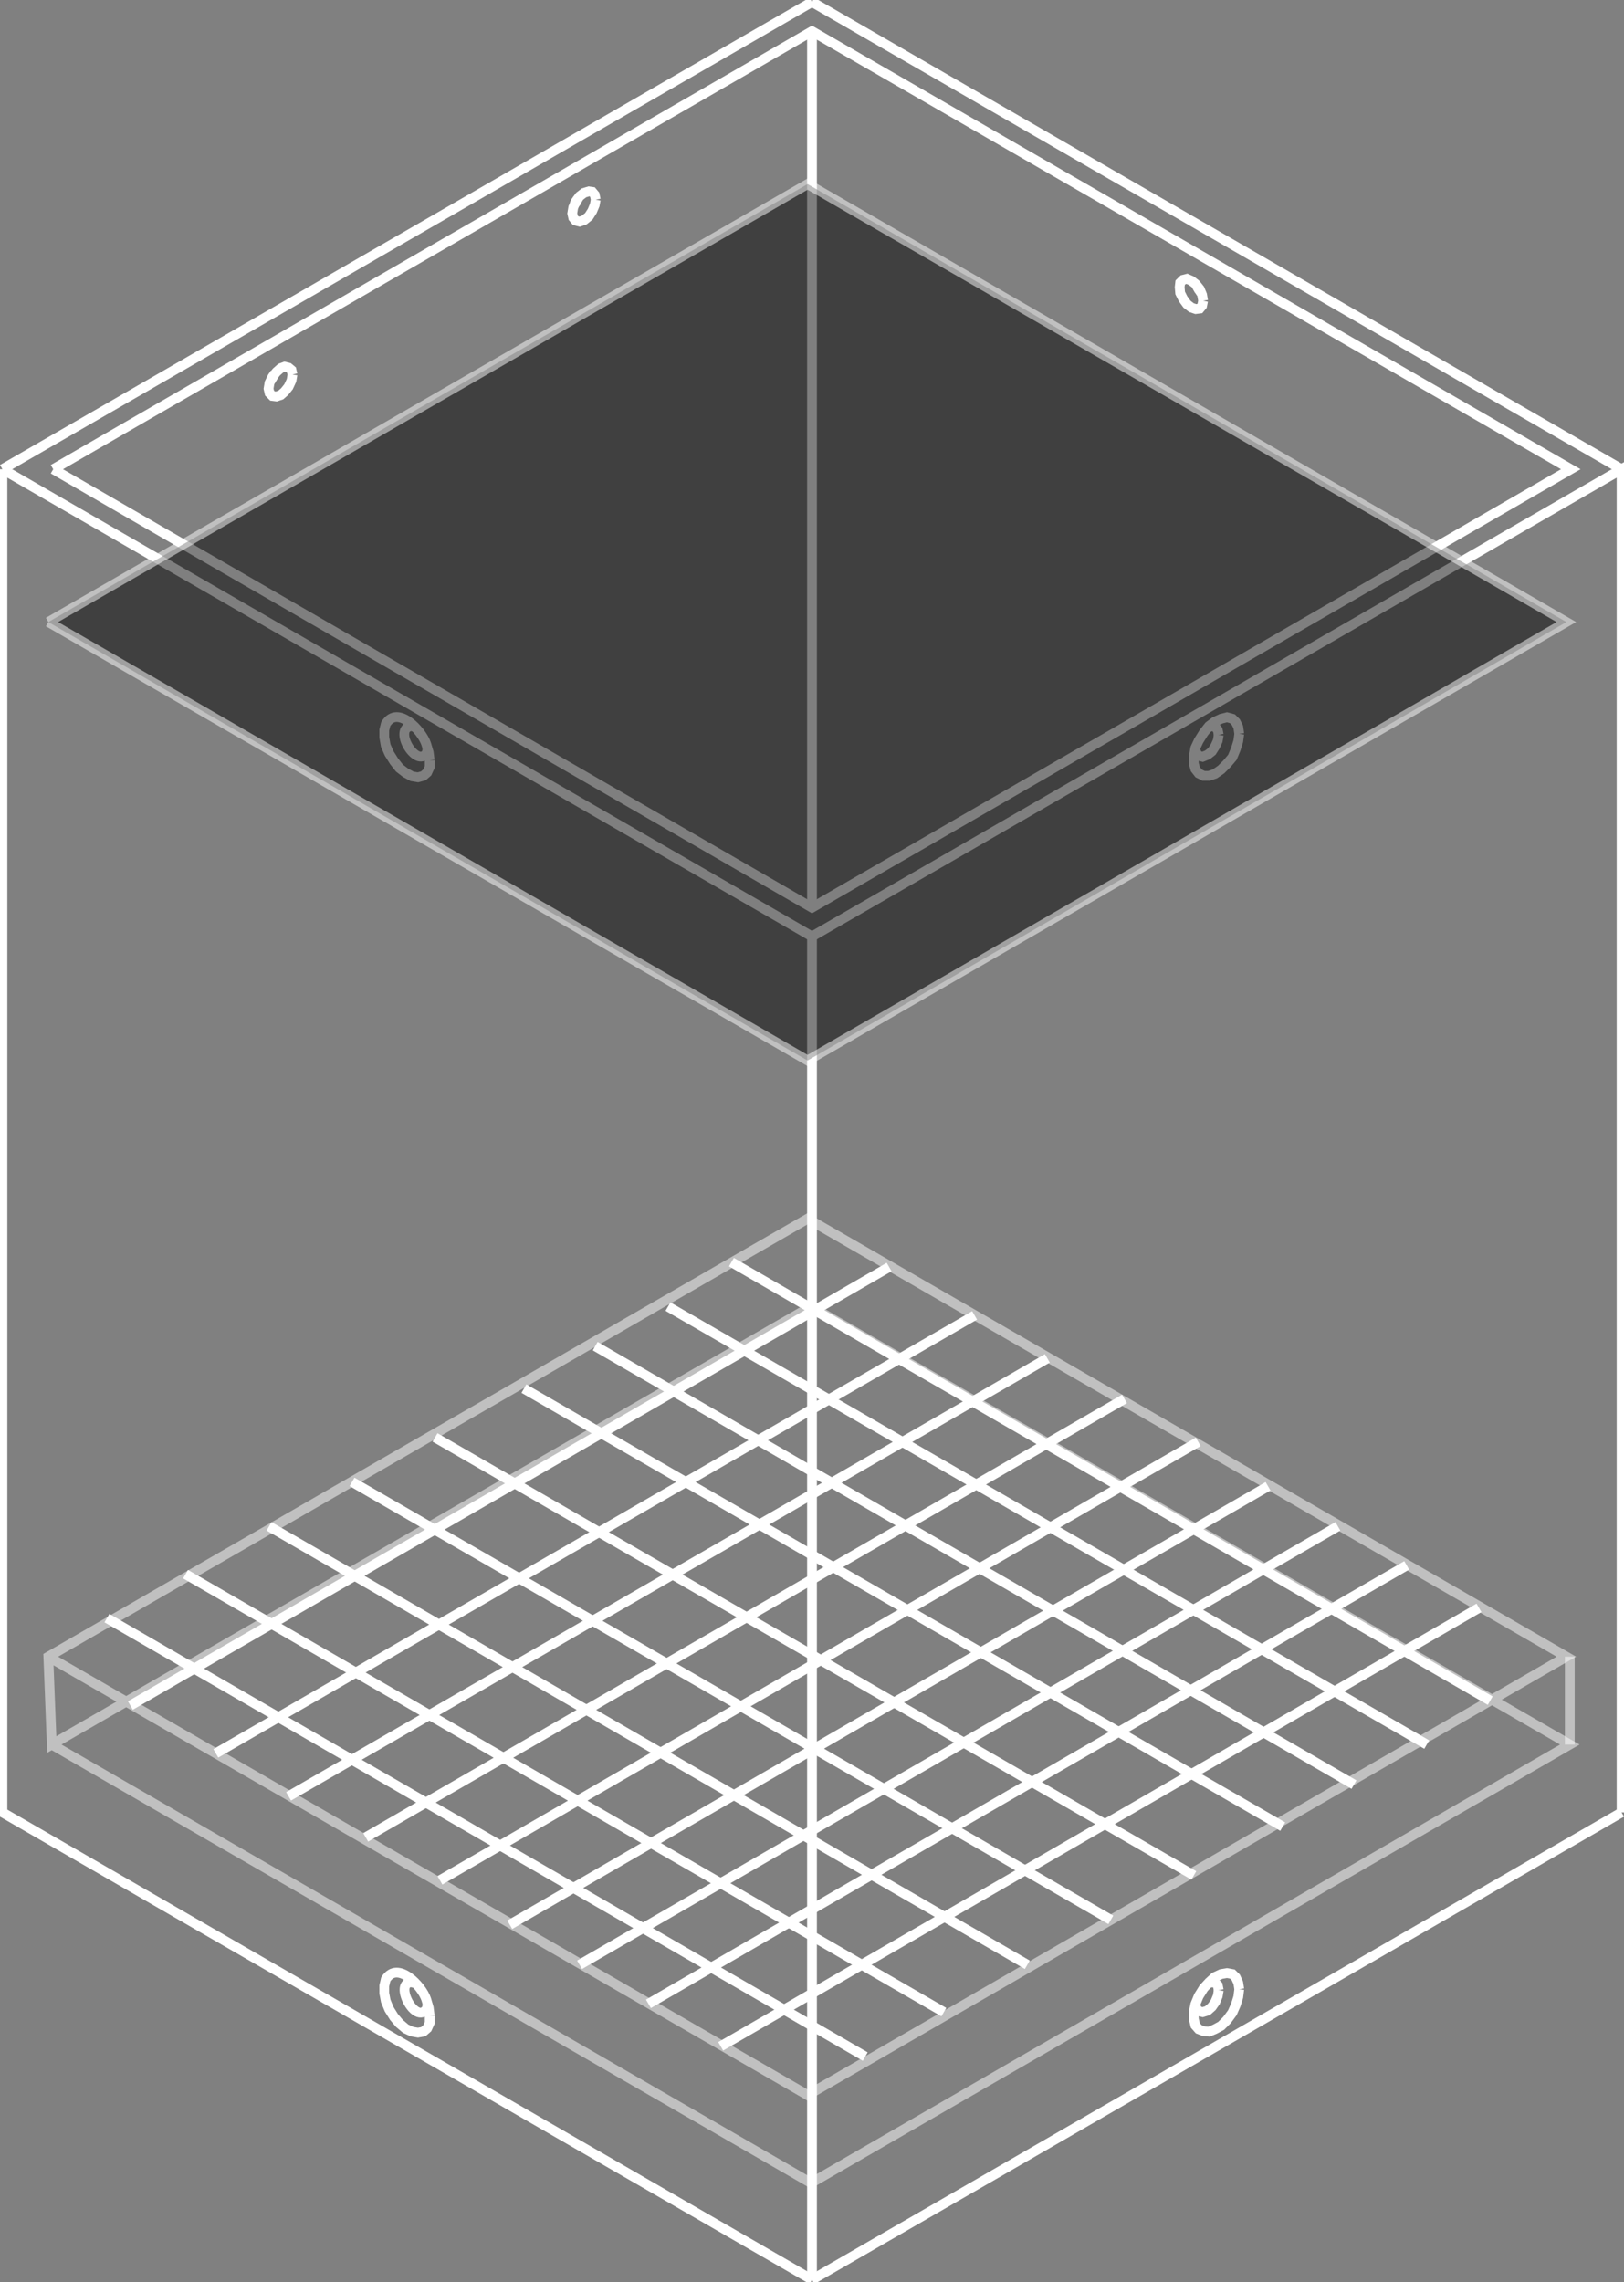 <?xml version="1.0" encoding="utf-8"?>
<!-- Generator: Adobe Illustrator 25.2.3, SVG Export Plug-In . SVG Version: 6.00 Build 0)  -->
<svg version="1.1" id="Layer_1" xmlns="http://www.w3.org/2000/svg" xmlns:xlink="http://www.w3.org/1999/xlink" x="0px" y="0px"
	 viewBox="0 0 332.6 467.4" style="enable-background:new 0 0 332.6 467.4;" xml:space="preserve">
<rect x="0" y="0" width="332.6" height="467.4" fill="#808080" stroke="none"/>
<style type="text/css">
	.st0{fill:none;stroke:#FFFFFF;stroke-width:2;stroke-miterlimit:10;}
	.st1{opacity:0.5;stroke:#FFFFFF;stroke-width:2;stroke-miterlimit:10;enable-background:new    ;}
	.st2{opacity:0.5;fill:none;stroke:#FFFFFF;stroke-width:2;stroke-miterlimit:10;enable-background:new    ;}
	.st3{stroke:#FFFFFF;stroke-width:2;stroke-miterlimit:10;}
	.st4{opacity:0.5;fill:none;stroke:#FFFFFF;stroke-width:2;stroke-miterlimit:10;}
</style>
<g id="Layer_2_1_">
	<g id="katman_1">
		<line class="st0" x1="166.3" y1="191.8" x2="166.3" y2="466.9"/>
		<polyline class="st0" points="166.3,191.8 332.1,96.1 332.1,371.2 		"/>
		<line class="st0" x1="166.3" y1="466.9" x2="332.1" y2="371.2"/>
		<polyline class="st0" points="253.8,407.4 253.6,406.1 253.1,405 252.4,404.3 251.3,404.1 250.1,404.3 248.8,404.9 247.6,406 
			246.5,407.2 245.5,408.8 244.8,410.5 244.5,412 244.5,413.5 244.8,414.8 245.5,415.6 246.5,416 247.6,416.1 248.8,415.6 
			250.1,414.9 251.3,413.7 252.4,412.2 253.1,410.6 253.6,409 253.8,407.4 		"/>
		<polyline class="st0" points="253.8,150.3 253.6,148.9 253.1,147.9 252.4,147.2 251.3,146.9 250.1,147.2 248.8,147.8 247.6,148.7 
			246.5,150.1 245.5,151.7 244.8,153.2 244.5,154.9 244.5,156.4 244.8,157.5 245.5,158.4 246.5,158.9 247.6,158.9 248.8,158.5 
			250.1,157.6 251.3,156.4 252.4,155.1 253.1,153.4 253.6,151.8 253.8,150.3 		"/>
		<polyline class="st0" points="10.9,96.1 166.3,6.4 321.7,96.1 166.3,185.9 10.9,96.1 		"/>
		<line class="st0" x1="0.5" y1="96.1" x2="166.3" y2="191.8"/>
		<line class="st0" x1="166.3" y1="0.4" x2="0.5" y2="96.1"/>
		<line class="st0" x1="332.1" y1="96.1" x2="166.3" y2="0.4"/>
		<polyline class="st0" points="0.5,96.1 0.5,371.2 166.3,466.9 		"/>
		<path class="st0" d="M88,412.8l-0.2-1.6l-0.5-1.7c-0.9-2.8-5.9-8-8.3-4.1l-0.3,1.3v1.5l0.3,1.6l0.7,1.7l1,1.6l1.1,1.3l1.3,1.1
			l1.3,0.6l1.2,0.2l1.1-0.2l0.8-0.7l0.5-1.1V412.8"/>
		<path class="st0" d="M88,155.7l-0.2-1.6l-0.5-1.7c-0.9-2.8-5.9-8.1-8.3-4.1l-0.3,1.2v1.5l0.3,1.7l0.7,1.6l1,1.6l1.1,1.4l1.3,1
			l1.3,0.7l1.2,0.2l1.1-0.3l0.8-0.7l0.5-1.1V155.7"/>
		<polyline class="st0" points="249.6,150.5 249.4,149.5 248.9,148.9 248.2,148.7 247.4,149 		"/>
		<polyline class="st0" points="244.8,153.3 245,154.2 245.5,154.8 246.3,155 247.3,154.6 248.2,153.9 248.9,152.8 249.4,151.7 
			249.6,150.5 		"/>
		<path class="st0" d="M85.2,149l-0.9-0.3c-4,0.4,1,8.8,3.1,5.5l0.2-0.9"/>
		<line class="st0" x1="166.3" y1="6.4" x2="166.3" y2="185.9"/>
		<polyline class="st0" points="246.4,61.6 246.2,60.4 245.7,59.2 244.9,58.2 244,57.5 243.1,57.1 242.3,57.3 241.7,57.9 
			241.6,58.8 241.7,60 242.3,61.2 243.1,62.3 244,63 244.9,63.3 245.7,63.2 246.2,62.6 246.4,61.6 		"/>
		<polyline class="st0" points="59.9,76.7 59.7,75.8 59.1,75.3 58.3,75.1 57.5,75.4 56.6,76.2 55.8,77.2 55.2,78.4 55,79.6 
			55.2,80.5 55.8,81.1 56.6,81.2 57.5,80.9 58.3,80.2 59.1,79.2 59.7,77.9 59.9,76.7 		"/>
		<polyline class="st0" points="122,40.9 121.8,39.9 121.3,39.3 120.6,39.2 119.6,39.5 118.7,40.2 117.9,41.3 117.4,42.5 
			117.2,43.7 117.4,44.6 117.9,45.2 118.7,45.4 119.6,45.1 120.6,44.3 121.3,43.2 121.8,42 122,40.9 		"/>
		<polyline class="st0" points="56.3,76.4 55.9,77.2 55.4,78 		"/>
		<polyline class="st0" points="246,60 245.5,59.3 245.1,58.6 		"/>
		<polyline class="st0" points="118.4,40.6 118,41.4 117.5,42 		"/>
		<polyline class="st0" points="249.6,407.6 249.4,406.6 248.9,406.1 248.2,406 247.4,406.2 		"/>
		<polyline class="st0" points="244.8,410.5 245,411.3 245.5,411.9 246.3,412.1 247.3,411.8 248.2,411 248.9,410 249.4,408.8 
			249.6,407.6 		"/>
		<path class="st0" d="M85.2,406.2l-0.9-0.2c-3.8-0.1,0.8,8.9,3.1,5.4l0.2-0.9"/>
		<path class="st1" d="M165.4,253.4"/>
		<polyline class="st1" points="9.9,127.4 165.4,37.7 320.8,127.4 165.4,217.2 9.9,127.4 		"/>
		<polyline class="st2" points="10.6,357.3 166.1,447.1 321.5,357.3 166.1,267.6 10.6,357.3 9.9,339.3 165.4,249.6 320.8,339.3 
			165.4,429.1 9.9,339.3 		"/>
	</g>
</g>
<path class="st3" d="M321.7,343.1"/>
<path class="st3" d="M321.7,329.4"/>
<path class="st3" d="M166.1,253.4"/>
<path class="st3" d="M166.1,239.2"/>
<path class="st3" d="M27.7,339.3"/>
<line class="st4" x1="321.5" y1="357.3" x2="321.5" y2="339.3"/>
<line class="st0" x1="26.7" y1="349.3" x2="182.1" y2="259.5"/>
<line class="st0" x1="44.2" y1="359.1" x2="199.6" y2="269.4"/>
<line class="st0" x1="59.1" y1="367.9" x2="214.5" y2="278.2"/>
<line class="st0" x1="90.1" y1="385.1" x2="245.4" y2="295.3"/>
<line class="st0" x1="104.4" y1="394.2" x2="259.7" y2="304.4"/>
<line class="st0" x1="74.9" y1="376.3" x2="230.3" y2="286.5"/>
<line class="st0" x1="118.7" y1="402.4" x2="274" y2="312.6"/>
<line class="st0" x1="132.8" y1="410.4" x2="288.1" y2="320.6"/>
<line class="st0" x1="147.6" y1="419.1" x2="302.9" y2="329.3"/>
<line class="st0" x1="305.2" y1="348.3" x2="149.8" y2="258.5"/>
<line class="st0" x1="292.2" y1="357.3" x2="136.8" y2="267.6"/>
<line class="st0" x1="262.7" y1="374.1" x2="107.3" y2="284.4"/>
<line class="st0" x1="277.3" y1="365.5" x2="121.9" y2="275.7"/>
<line class="st0" x1="244.5" y1="384.1" x2="89.1" y2="294.4"/>
<line class="st0" x1="227.5" y1="393.2" x2="72.1" y2="303.5"/>
<line class="st0" x1="210.4" y1="402.4" x2="55.1" y2="312.6"/>
<line class="st0" x1="193.3" y1="412.1" x2="38" y2="322.4"/>
<line class="st0" x1="177.2" y1="421.2" x2="21.9" y2="331.4"/>
</svg>
